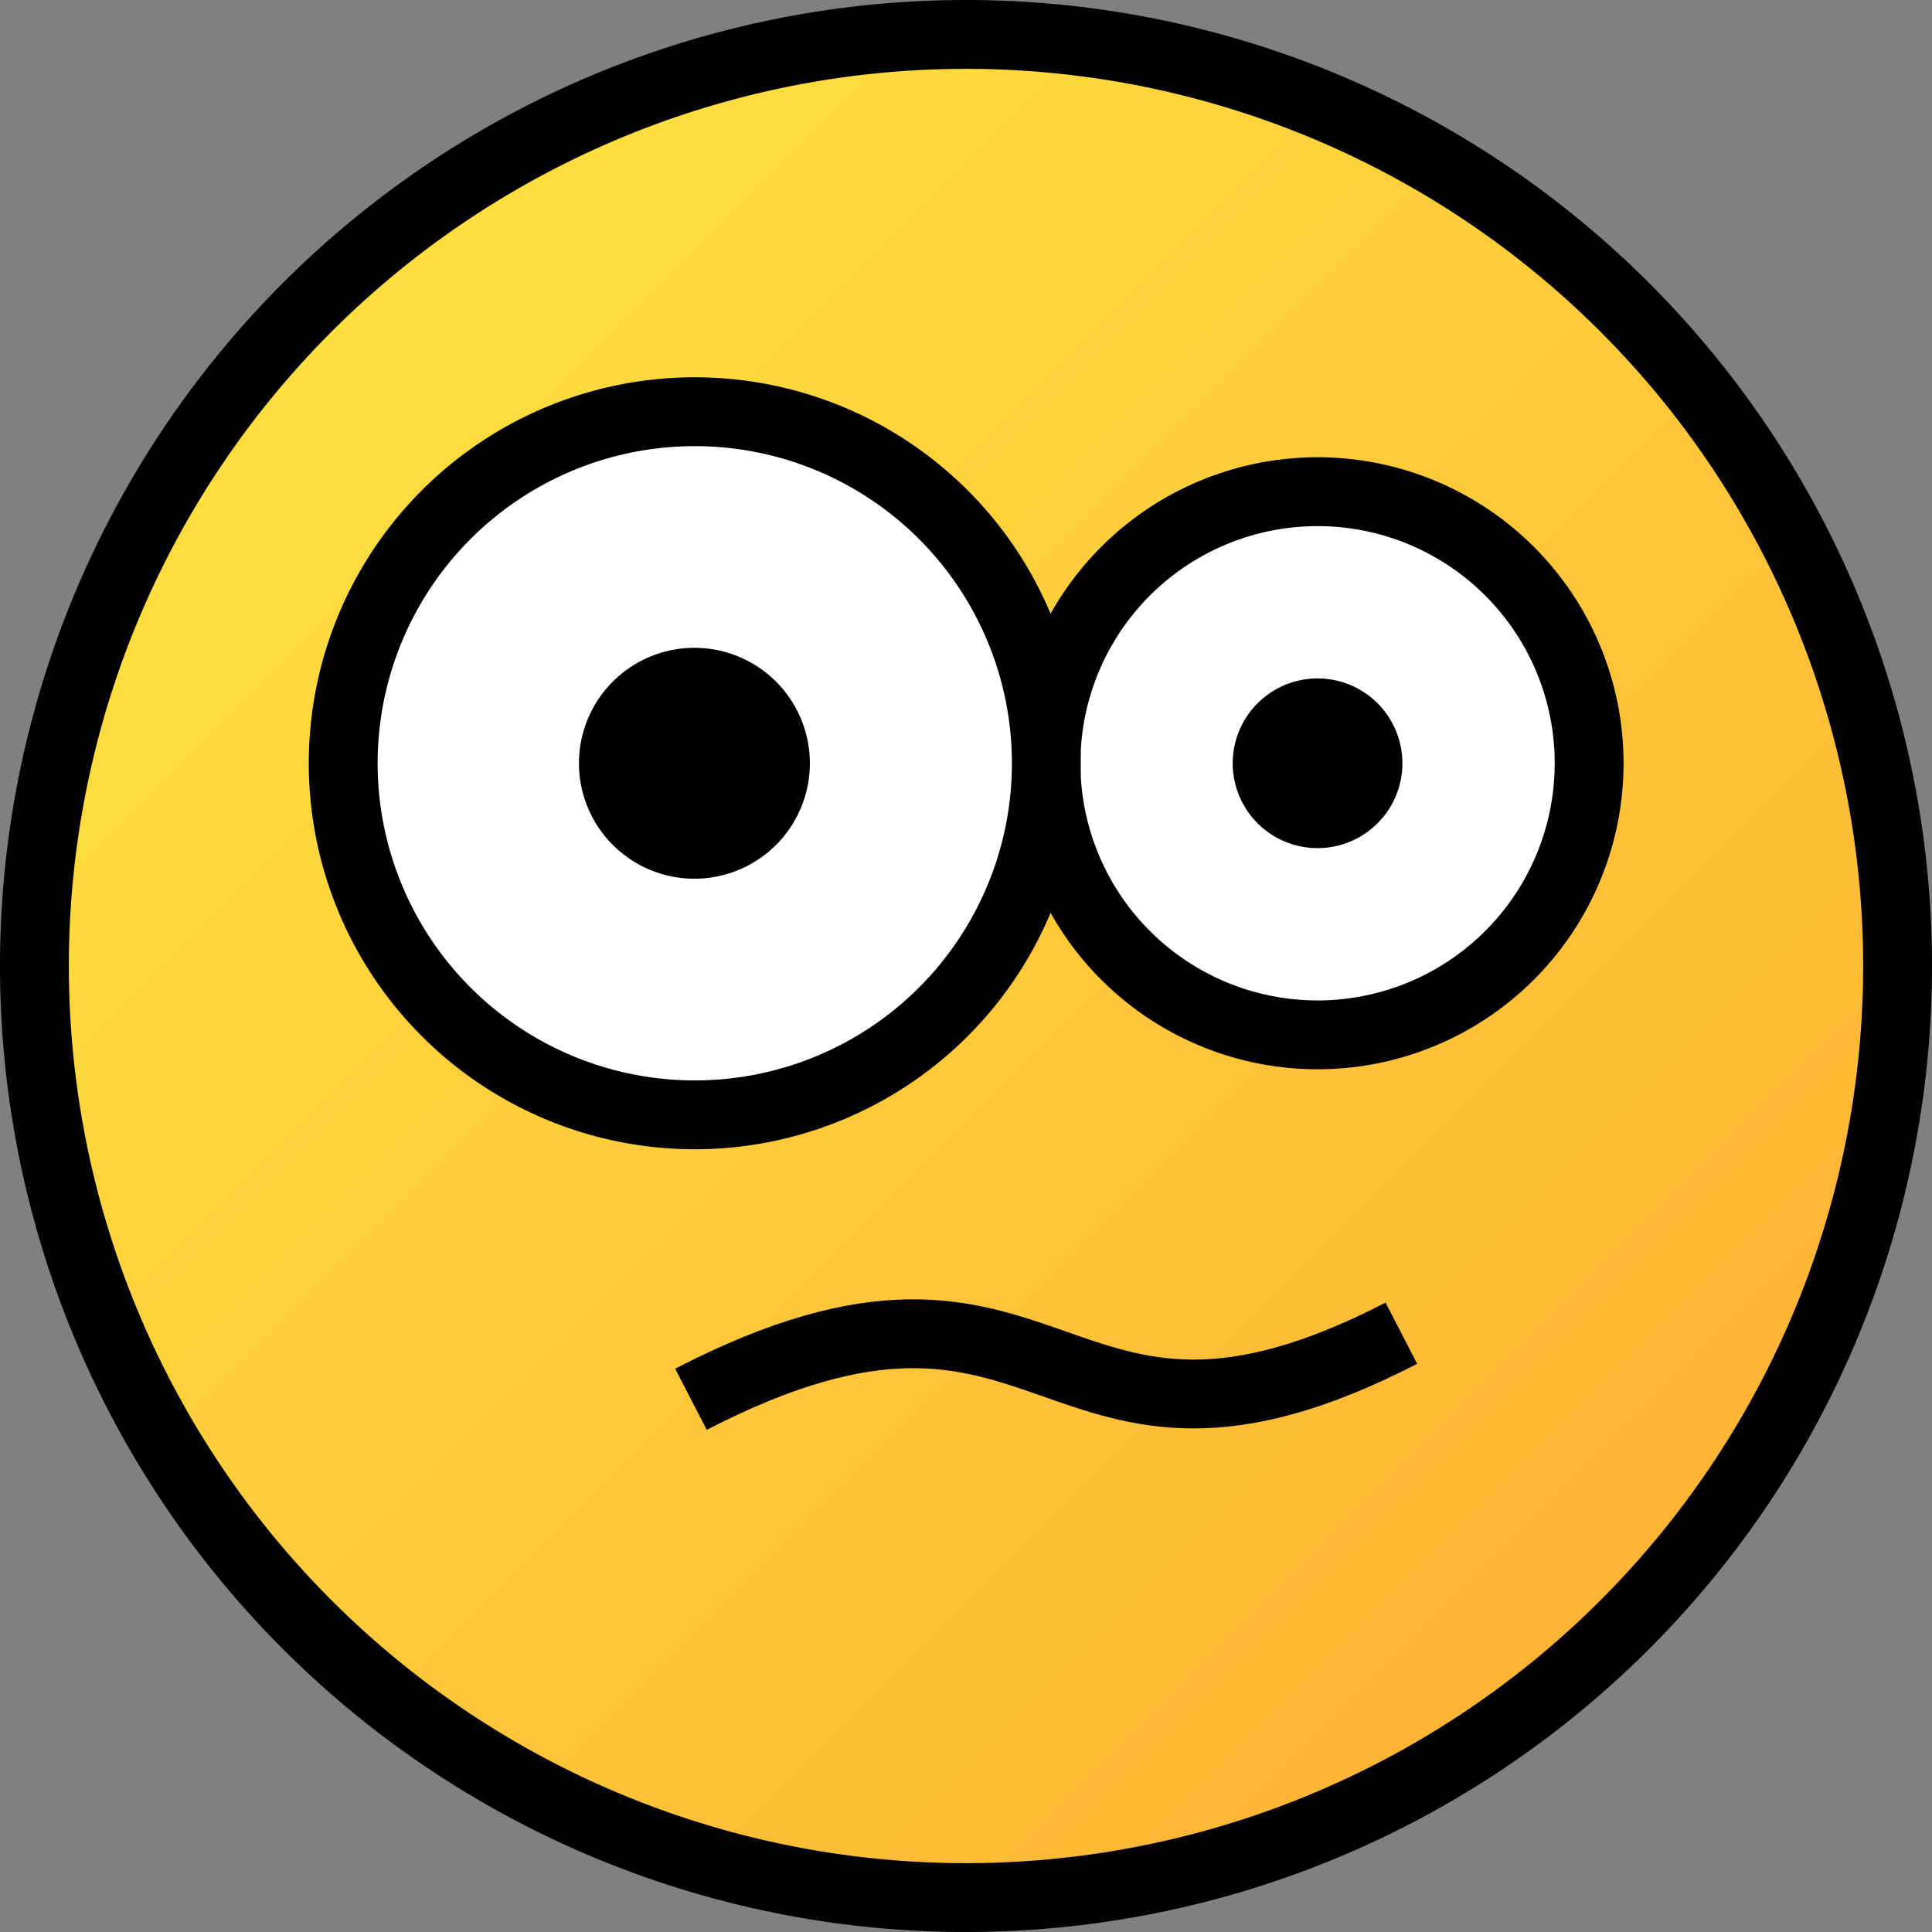 <?xml version="1.0" encoding="UTF-8" standalone="no"?>
<svg
   xmlns:dc="http://purl.org/dc/elements/1.1/"
   xmlns:cc="http://creativecommons.org/ns#"
   xmlns:rdf="http://www.w3.org/1999/02/22-rdf-syntax-ns#"
   xmlns:svg="http://www.w3.org/2000/svg"
   xmlns="http://www.w3.org/2000/svg"
   xmlns:xlink="http://www.w3.org/1999/xlink"
   xmlns:sodipodi="http://sodipodi.sourceforge.net/DTD/sodipodi-0.dtd"
   xmlns:inkscape="http://www.inkscape.org/namespaces/inkscape"
   width="5.556mm"
   height="5.556mm"
   viewBox="0 0 5.556 5.556"
   version="1.1"
   id="svg556"
   inkscape:version="1.0 (4035a4fb49, 2020-05-01)"
   sodipodi:docname="wtf.svg">
  <rect x="0" y="0" width="5.556" height="5.556" fill="#808080" stroke="none"/>
  <title
     id="title16">MyBB Vector Smiley - WTF?</title>
  <defs
     id="defs550">
    <linearGradient
       y2="110.676"
       x2="-73.139"
       y1="106.84"
       x1="-76.974"
       gradientTransform="matrix(0.988,0,0,0.988,76.919,-104.653)"
       gradientUnits="userSpaceOnUse"
       id="linearGradient393-6"
       xlink:href="#linearGradient359"
       inkscape:collect="always" />
    <linearGradient
       id="linearGradient359"
       inkscape:collect="always">
      <stop
         id="stop355"
         offset="0"
         style="stop-color:#fee03f;stop-opacity:1" />
      <stop
         id="stop357"
         offset="1"
         style="stop-color:#feb434;stop-opacity:1" />
    </linearGradient>
  </defs>
  <sodipodi:namedview
     id="base"
     pagecolor="#ffffff"
     bordercolor="#666666"
     borderopacity="1.0"
     inkscape:pageopacity="0.0"
     inkscape:pageshadow="2"
     inkscape:zoom="28.809489"
     inkscape:cx="10.499995"
     inkscape:cy="10.500013"
     inkscape:document-units="px"
     inkscape:current-layer="svg556"
     inkscape:document-rotation="0"
     showgrid="false"
     fit-margin-top="0"
     fit-margin-left="0"
     fit-margin-right="0"
     fit-margin-bottom="0"
     inkscape:window-width="1600"
     inkscape:window-height="837"
     inkscape:window-x="-8"
     inkscape:window-y="-8"
     inkscape:window-maximized="1" />
  <path
     d="m 5.457,2.778 a 2.679,2.679 0 0 1 -2.679,2.679 2.679,2.679 0 0 1 -2.679,-2.679 2.679,2.679 0 0 1 2.679,-2.679 2.679,2.679 0 0 1 2.679,2.679 z"
     style="fill:url(#linearGradient393-6);fill-opacity:1;stroke:#000000;stroke-width:0.198;stroke-linecap:round;stroke-linejoin:round;stroke-miterlimit:4;stroke-dasharray:none;paint-order:normal"
     id="path378-7" />
  <path
     d="m 3.008,2.195 a 0.781,0.781 0 0 0 0.781,0.781 0.781,0.781 0 0 0 0.781,-0.781 0.781,0.781 0 0 0 -0.781,-0.781 0.781,0.781 0 0 0 -0.781,0.781 z"
     style="fill:#ffffff;stroke:#000000;stroke-width:0.198"
     id="path105-5-6" />
  <path
     d="m 3.545,2.195 a 0.244,0.244 0 0 0 0.244,0.244 0.244,0.244 0 0 0 0.244,-0.244 0.244,0.244 0 0 0 -0.244,-0.244 0.244,0.244 0 0 0 -0.244,0.244 z"
     style="fill:#000000;stroke:none;stroke-width:0.198"
     id="path385-3" />
  <path
     id="path387-5"
     style="fill:#ffffff;stroke:#000000;stroke-width:0.198"
     d="m 0.987,2.195 a 1.011,1.011 0 0 0 1.011,1.011 1.011,1.011 0 0 0 1.011,-1.011 1.011,1.011 0 0 0 -1.011,-1.011 1.011,1.011 0 0 0 -1.011,1.011 z" />
  <path
     d="m 1.665,2.195 a 0.332,0.332 0 0 0 0.332,0.332 0.332,0.332 0 0 0 0.332,-0.332 0.332,0.332 0 0 0 -0.332,-0.332 0.332,0.332 0 0 0 -0.332,0.332 z"
     style="fill:#000000;stroke:none;stroke-width:0.198"
     id="path71-9-3" />
  <path
     sodipodi:nodetypes="cc"
     id="path1058-6"
     d="m 1.987,4.024 c 1.068,-0.552 1.02,0.338 2.043,-0.19"
     style="font-variation-settings:normal;vector-effect:none;fill:none;fill-opacity:1;stroke:#000000;stroke-width:0.198;stroke-linecap:butt;stroke-linejoin:miter;stroke-miterlimit:4;stroke-dasharray:none;stroke-dashoffset:0;stroke-opacity:1;stop-color:#000000" />
</svg>
